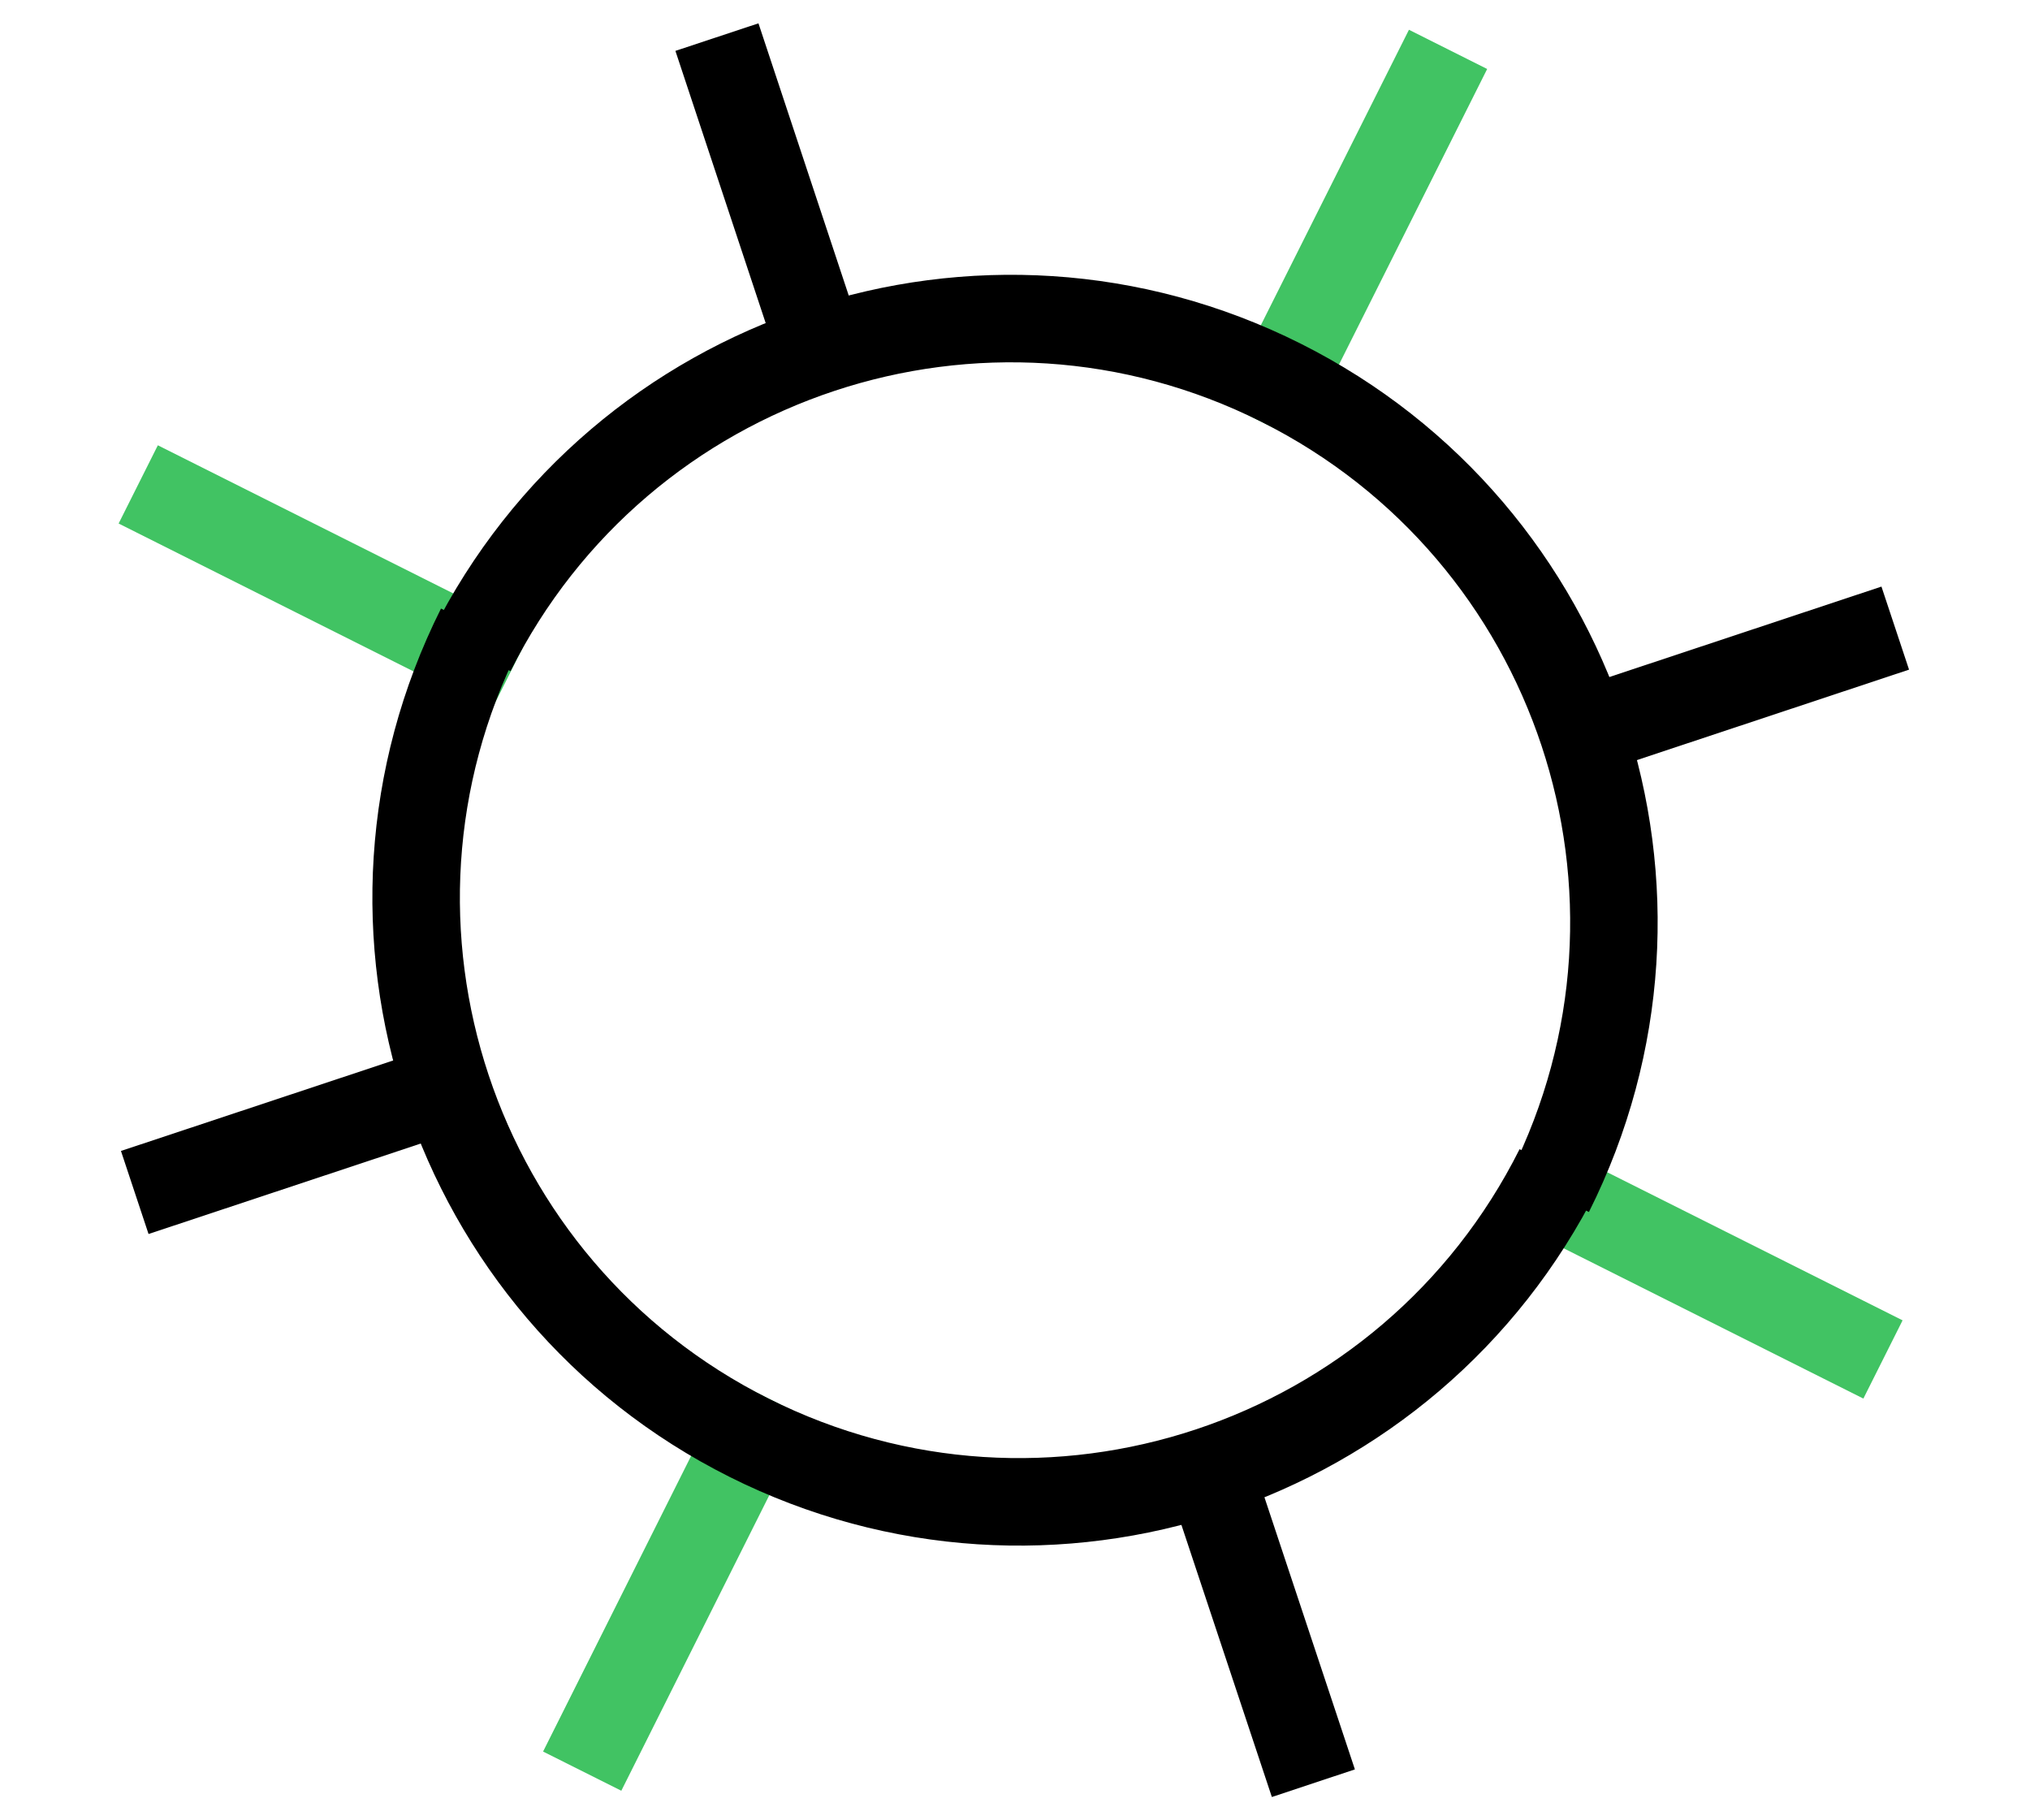 <?xml version="1.0" encoding="utf-8"?>
<!-- Generator: Adobe Illustrator 16.0.3, SVG Export Plug-In . SVG Version: 6.00 Build 0)  -->
<!DOCTYPE svg PUBLIC "-//W3C//DTD SVG 1.1//EN" "http://www.w3.org/Graphics/SVG/1.1/DTD/svg11.dtd">
<svg version="1.1" id="Capa_1" xmlns="http://www.w3.org/2000/svg" xmlns:xlink="http://www.w3.org/1999/xlink" x="0px" y="0px"
	 width="58px" height="52px" viewBox="0 0 58 52" enable-background="new 0 0 58 52" xml:space="preserve">
<g>
	<g>
		
			<line fill="none" stroke="#41C363" stroke-width="2.5" stroke-linecap="square" stroke-miterlimit="10" x1="13.48" y1="18.616" x2="5.067" y2="14.398"/>
		
			<line fill="none" stroke="#41C363" stroke-width="2.5" stroke-linecap="square" stroke-miterlimit="10" x1="52.682" y1="38.275" x2="44.28" y2="34.063"/>
		
			<line fill="none" stroke="#41C363" stroke-width="2.5" stroke-linecap="square" stroke-miterlimit="10" x1="36.599" y1="10.932" x2="40.813" y2="2.528"/>
		<line fill="none" stroke="#000000" stroke-width="2.5" stroke-miterlimit="10" x1="23.447" y1="9.993" x2="20.484" y2="1.06"/>
		<line fill="none" stroke="#000000" stroke-width="2.5" stroke-miterlimit="10" x1="54.15" y1="17.943" x2="45.134" y2="20.939"/>
		
			<line fill="none" stroke="#41C363" stroke-width="2.5" stroke-linecap="square" stroke-miterlimit="10" x1="21.404" y1="41.072" x2="17.194" y2="49.478"/>
		<line fill="none" stroke="#000000" stroke-width="2.5" stroke-miterlimit="10" x1="12.783" y1="31.097" x2="3.85" y2="34.065"/>
		<line fill="none" stroke="#000000" stroke-width="2.5" stroke-miterlimit="10" x1="37.525" y1="50.94" x2="34.528" y2="41.925"/>
	</g>
	<g>
		<path fill="none" stroke="#000000" stroke-width="2.5" stroke-miterlimit="10" d="M13.718,17.944
			c-4.262,8.509-0.82,18.863,7.686,23.128c8.511,4.266,18.864,0.824,23.13-7.684"/>
		<path fill="none" stroke="#000000" stroke-width="2.5" stroke-linecap="square" stroke-miterlimit="10" d="M44.534,33.389"/>
		<path fill="none" stroke="#000000" stroke-width="2.5" stroke-miterlimit="10" d="M13.469,18.612
			c4.266-8.508,14.622-11.946,23.129-7.68c8.51,4.268,11.948,14.623,7.682,23.131"/>
	</g>
</g>
</svg>

